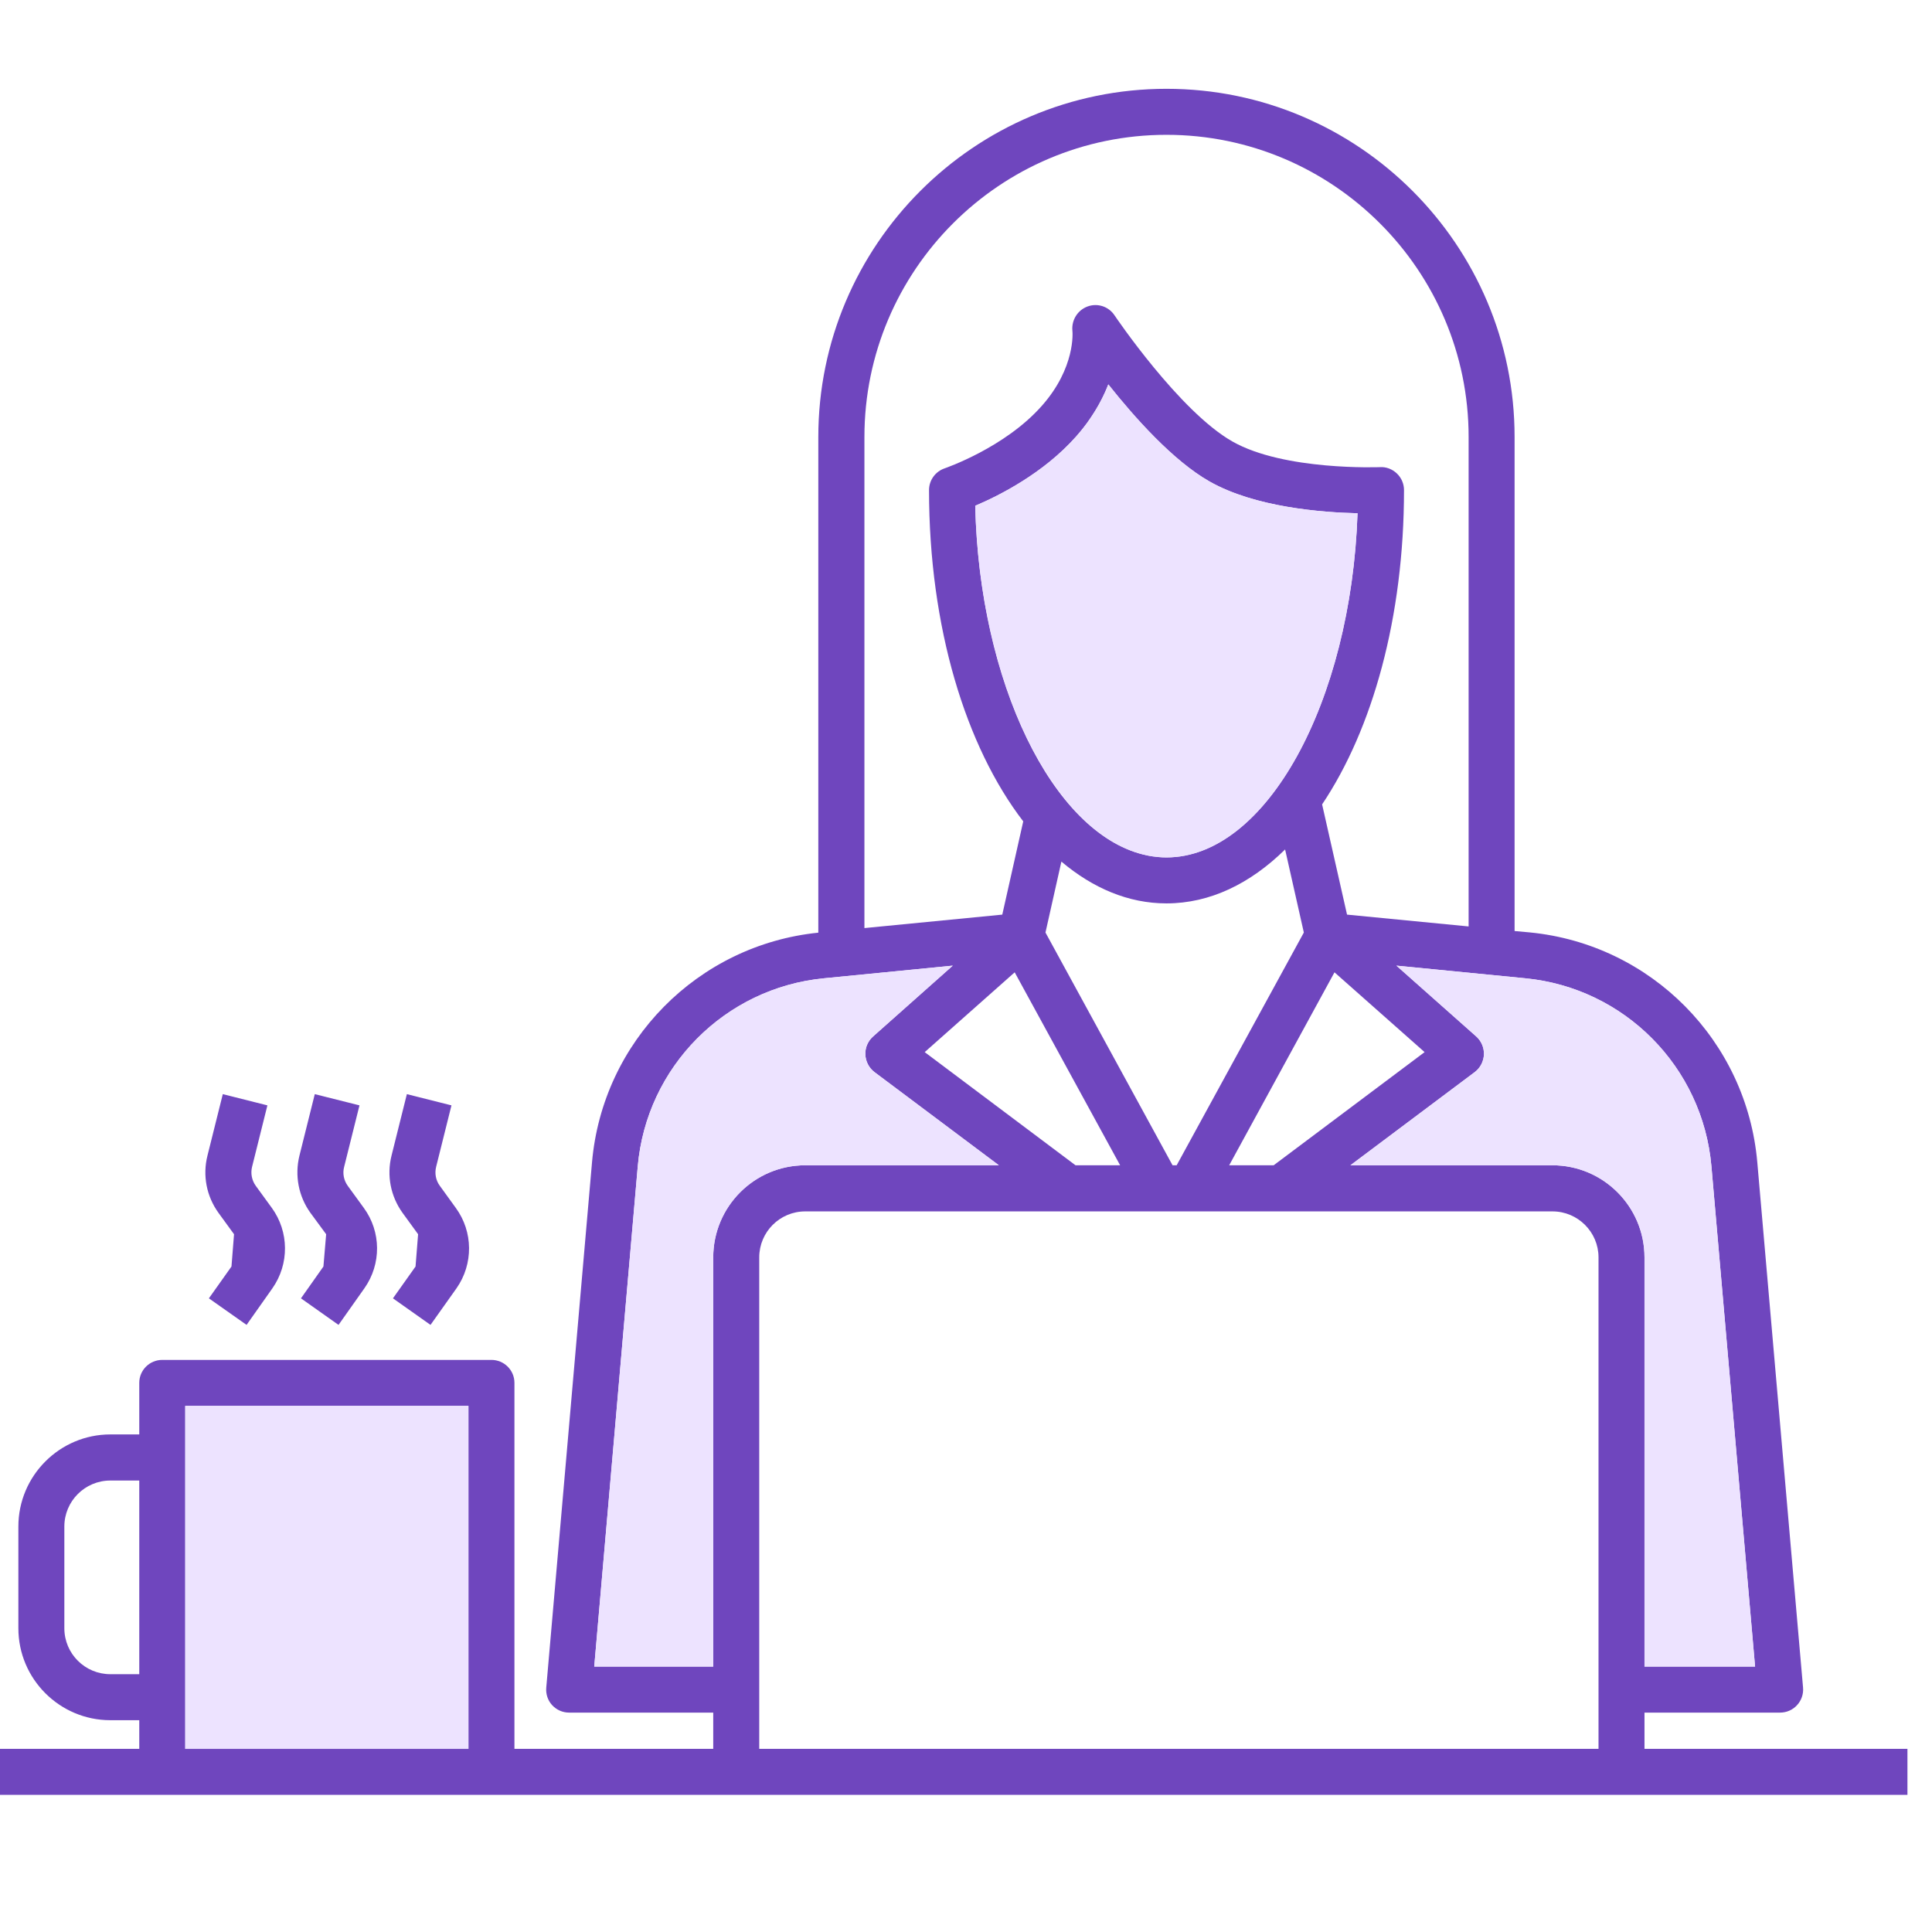 <svg width="59" height="59" viewBox="0 0 59 59" fill="none" xmlns="http://www.w3.org/2000/svg">
<path d="M50.22 53.407V52.3H54.362C54.558 52.3 54.748 52.218 54.88 52.071C55.012 51.928 55.08 51.731 55.062 51.535L53.665 35.497C53.343 31.787 50.42 28.835 46.714 28.474L46.253 28.432V13.344C46.253 7.483 41.486 2.712 35.622 2.712C29.757 2.712 24.99 7.483 24.99 13.344V28.482C21.306 28.857 18.401 31.802 18.079 35.497L16.682 51.535C16.664 51.731 16.728 51.928 16.86 52.071C16.996 52.218 17.182 52.3 17.378 52.3H21.781V53.407H15.71V42.229C15.71 41.843 15.395 41.529 15.006 41.529H4.957C4.567 41.529 4.253 41.843 4.253 42.229V43.805H3.37C1.823 43.805 0.561 45.067 0.561 46.618V49.723C0.561 51.274 1.823 52.532 3.37 52.532H4.253V53.407H0V54.812H58.25V53.407H50.22ZM4.253 51.127H3.37C2.594 51.127 1.965 50.499 1.965 49.723V46.618C1.965 45.842 2.594 45.213 3.37 45.213H4.253V51.127ZM14.305 53.407H5.657V42.933H14.305V53.407ZM26.398 13.344C26.398 8.255 30.537 4.117 35.622 4.117C40.707 4.117 44.849 8.255 44.849 13.344V28.292L41.136 27.931L40.375 24.565C41.915 22.267 42.876 18.851 42.876 14.966C42.876 14.777 42.798 14.591 42.658 14.459C42.519 14.326 42.329 14.252 42.14 14.266C42.111 14.266 39.217 14.38 37.637 13.483C36.018 12.565 34.053 9.656 34.032 9.624C33.853 9.359 33.517 9.248 33.213 9.359C32.909 9.47 32.72 9.774 32.749 10.095C32.756 10.138 32.849 11.228 31.816 12.393C30.683 13.676 28.868 14.294 28.85 14.302C28.564 14.398 28.371 14.666 28.371 14.966C28.371 19.158 29.493 22.799 31.248 25.083L30.608 27.931L26.398 28.342V13.344ZM31.927 28.478L32.413 26.312C33.377 27.124 34.46 27.588 35.622 27.588C36.951 27.588 38.184 26.984 39.245 25.941L39.817 28.478L35.933 35.586H35.808L31.927 28.478ZM34.207 35.586H32.845L28.239 32.13L30.987 29.693L34.207 35.586ZM33.295 12.776C33.481 12.504 33.628 12.239 33.742 11.986C33.781 11.904 33.813 11.821 33.846 11.739C34.65 12.751 35.825 14.073 36.94 14.705C38.334 15.495 40.371 15.649 41.457 15.674C41.261 21.438 38.67 26.184 35.622 26.184C35.539 26.184 35.457 26.18 35.375 26.173C35.357 26.169 35.339 26.169 35.318 26.166C35.239 26.159 35.161 26.148 35.086 26.134C35.025 26.123 34.968 26.109 34.911 26.094H34.907C32.141 25.415 29.907 20.852 29.782 15.445C30.501 15.141 31.869 14.455 32.867 13.326C33.031 13.14 33.174 12.958 33.295 12.776ZM40.753 29.693L43.505 32.13L38.895 35.586H37.537L40.753 29.693ZM21.781 38.398V50.895H18.147L19.476 35.618C19.741 32.584 22.135 30.168 25.165 29.875L29.096 29.489L26.663 31.651C26.506 31.791 26.416 31.994 26.427 32.205C26.434 32.416 26.538 32.613 26.706 32.741L30.504 35.586H24.59C23.039 35.586 21.781 36.847 21.781 38.398ZM48.816 53.407H23.186V38.398C23.186 37.623 23.814 36.994 24.59 36.994H47.411C48.183 36.994 48.816 37.623 48.816 38.398V53.407ZM47.411 35.586H41.239L45.035 32.741C45.206 32.613 45.306 32.416 45.317 32.205C45.324 31.994 45.238 31.791 45.081 31.651L42.644 29.489L46.578 29.875C49.609 30.168 52 32.584 52.264 35.618L53.597 50.895H50.22V38.398C50.22 36.847 48.959 35.586 47.411 35.586ZM11.11 36.887L10.621 36.215C10.499 36.047 10.456 35.833 10.51 35.632L10.978 33.756L9.613 33.413L9.145 35.289C8.995 35.897 9.116 36.536 9.484 37.044L9.96 37.691L9.877 38.677L9.191 39.649L10.338 40.46L11.128 39.342C11.65 38.602 11.643 37.616 11.11 36.887ZM13.919 36.887L13.433 36.215C13.308 36.047 13.269 35.833 13.319 35.632L13.787 33.756L12.425 33.413L11.957 35.289C11.804 35.897 11.929 36.536 12.297 37.044L12.768 37.691L12.69 38.677L12 39.649L13.147 40.46L13.941 39.342C14.459 38.602 14.452 37.616 13.919 36.887ZM8.301 36.887L7.812 36.215C7.69 36.047 7.648 35.833 7.698 35.632L8.166 33.756L6.804 33.413L6.336 35.289C6.182 35.897 6.307 36.536 6.676 37.044L7.147 37.691L7.069 38.677L6.379 39.649L7.53 40.46L8.319 39.342C8.838 38.602 8.83 37.616 8.301 36.887Z" fill="#6F46BE"/>
<path d="M14.305 42.933H5.657V53.408H14.305V42.933Z" fill="#EDE3FF"/>
<path d="M41.457 15.674C41.261 21.438 38.67 26.184 35.622 26.184C32.573 26.184 29.918 21.313 29.782 15.445C30.501 15.141 31.869 14.455 32.866 13.326C33.352 12.776 33.656 12.229 33.846 11.739C34.65 12.751 35.825 14.073 36.94 14.705C38.334 15.495 40.371 15.649 41.457 15.674ZM26.706 32.741C26.538 32.613 26.434 32.416 26.427 32.205C26.416 31.994 26.505 31.791 26.663 31.651L29.096 29.489L25.165 29.875C22.135 30.168 19.741 32.584 19.476 35.618L18.147 50.895H21.781V38.398C21.781 36.847 23.039 35.586 24.59 35.586H30.504L26.706 32.741ZM53.597 50.895L52.264 35.618C51.999 32.584 49.609 30.168 46.578 29.875L42.644 29.489L45.081 31.651C45.238 31.791 45.324 31.994 45.317 32.205C45.306 32.416 45.206 32.613 45.035 32.741L41.239 35.586H47.411C48.958 35.586 50.22 36.847 50.22 38.398V50.895H53.597Z" fill="#EDE3FF"/>
</svg>
